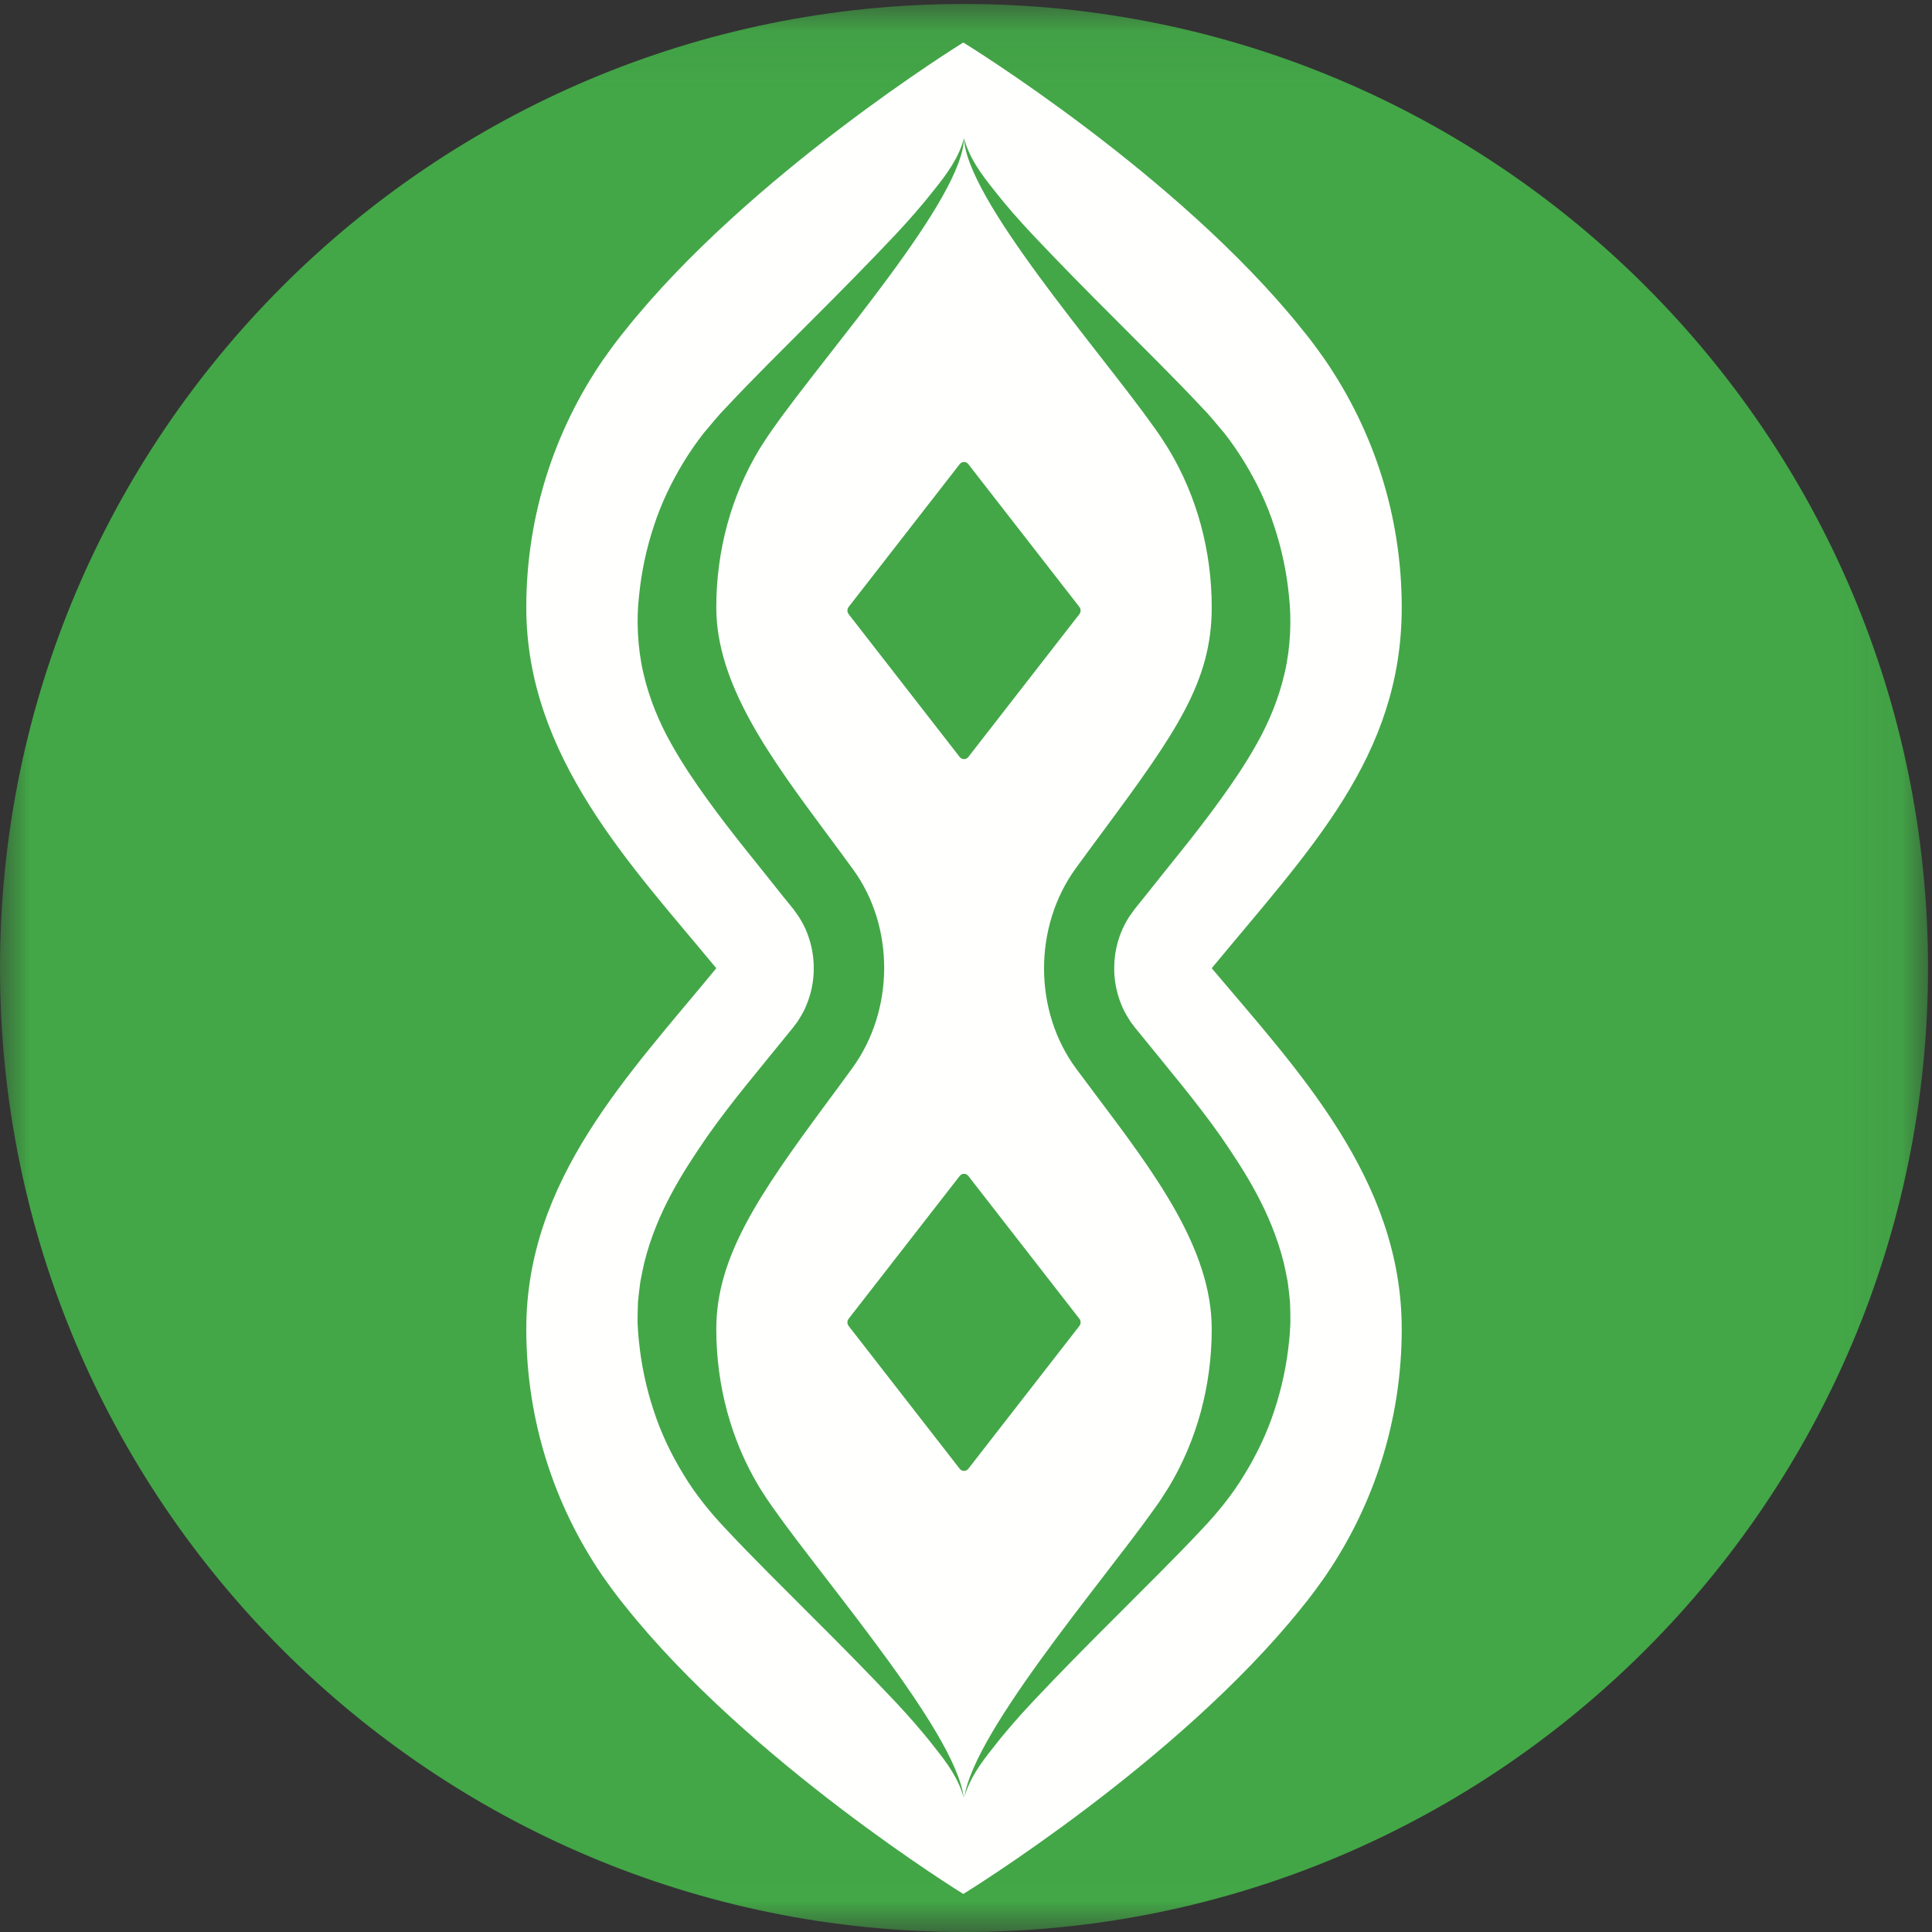 <svg width="32" height="32" viewBox="0 0 32 32" fill="none" xmlns="http://www.w3.org/2000/svg">
<rect x="0" y="0" width="32" height="32" fill="#333333" stroke="none"/>
<mask id="mask0_2195_21781" style="mask-type:alpha" maskUnits="userSpaceOnUse" x="0" y="0" width="32" height="32">
<path d="M0 0.066H31.934V31.984H0V0.066Z" fill="white"/>
</mask>
<g mask="url(#mask0_2195_21781)">
<path fill-rule="evenodd" clip-rule="evenodd" d="M31.934 16.033C31.934 24.851 24.786 32 15.967 32C7.149 32 0 24.851 0 16.033C0 7.215 7.149 0.066 15.967 0.066C24.786 0.066 31.934 7.215 31.934 16.033Z" fill="#43A747"/>
</g>
<path fill-rule="evenodd" clip-rule="evenodd" d="M20.07 16.037C21.688 14.074 23.217 12.541 23.217 10.06C23.217 8.543 22.75 7.135 21.953 5.97H21.954C21.938 5.947 21.921 5.925 21.905 5.902C21.796 5.748 21.684 5.597 21.564 5.452C21.564 5.452 21.564 5.451 21.563 5.451C21.562 5.449 21.561 5.448 21.56 5.447C19.501 2.878 15.955 0.704 15.955 0.704C15.955 0.704 12.398 2.899 10.346 5.482C10.236 5.617 10.131 5.757 10.031 5.9C10.014 5.924 9.996 5.947 9.98 5.97H9.981C9.184 7.135 8.717 8.543 8.717 10.06C8.717 12.541 10.464 14.34 11.864 16.037C10.416 17.799 8.717 19.533 8.717 22.014C8.717 23.532 9.184 24.94 9.981 26.104H9.98C9.996 26.128 10.014 26.151 10.031 26.174C10.131 26.317 10.236 26.457 10.346 26.592C12.398 29.176 15.955 31.37 15.955 31.37C15.955 31.37 19.501 29.196 21.56 26.628C21.561 26.626 21.562 26.625 21.563 26.623C21.564 26.623 21.564 26.622 21.564 26.622C21.684 26.477 21.796 26.326 21.905 26.172C21.921 26.149 21.938 26.127 21.954 26.104H21.953C22.75 24.94 23.217 23.532 23.217 22.014C23.217 19.533 21.495 17.727 20.07 16.037Z" fill="#FFFFFE"/>
<path fill-rule="evenodd" clip-rule="evenodd" d="M19.572 22.924C19.514 23.194 19.431 23.461 19.317 23.718C19.203 23.981 19.064 24.201 18.879 24.477L17.732 26.119C17.354 26.681 16.981 27.251 16.651 27.852C16.487 28.154 16.329 28.459 16.194 28.779C16.128 28.938 16.072 29.104 16.024 29.271C16 29.354 15.989 29.443 15.972 29.527C15.966 29.557 15.967 29.588 15.967 29.619C15.967 29.588 15.967 29.557 15.962 29.527C15.945 29.443 15.934 29.354 15.909 29.271C15.862 29.104 15.806 28.938 15.739 28.779C15.605 28.459 15.446 28.154 15.282 27.852C14.953 27.251 14.579 26.681 14.202 26.119L13.055 24.477C12.87 24.201 12.73 23.981 12.617 23.718C12.503 23.461 12.42 23.194 12.362 22.924C12.305 22.654 12.277 22.379 12.281 22.105L12.287 21.901L12.306 21.738L12.341 21.573L12.393 21.404C12.553 20.951 12.872 20.461 13.256 19.982C13.638 19.499 14.073 19.011 14.519 18.501C14.578 18.433 14.623 18.383 14.691 18.299C14.761 18.206 14.837 18.118 14.899 18.019C15.028 17.824 15.143 17.619 15.231 17.401C15.41 16.969 15.508 16.501 15.507 16.032C15.503 15.564 15.408 15.097 15.227 14.664C15.138 14.447 15.023 14.243 14.894 14.048C14.829 13.952 14.755 13.859 14.686 13.769L14.522 13.576C14.079 13.059 13.646 12.562 13.246 12.075C12.845 11.587 12.52 11.118 12.382 10.691C12.31 10.466 12.278 10.259 12.278 9.968C12.274 9.694 12.302 9.419 12.359 9.15C12.418 8.88 12.499 8.612 12.614 8.355C12.642 8.291 12.673 8.227 12.705 8.164C12.74 8.097 12.761 8.054 12.806 7.979L12.92 7.797L12.976 7.705L14.198 5.952C14.576 5.39 14.95 4.821 15.28 4.22C15.445 3.919 15.604 3.614 15.739 3.295L15.833 3.053L15.91 2.804C15.935 2.721 15.946 2.631 15.963 2.548C15.967 2.524 15.966 2.499 15.967 2.475C15.968 2.499 15.966 2.524 15.971 2.548C15.988 2.631 15.999 2.721 16.024 2.804L16.101 3.053L16.195 3.295C16.33 3.614 16.489 3.919 16.653 4.22C16.984 4.821 17.358 5.39 17.735 5.952L18.958 7.705L19.014 7.797L19.128 7.979C19.173 8.054 19.194 8.097 19.229 8.164C19.261 8.227 19.291 8.291 19.32 8.355C19.434 8.612 19.516 8.88 19.575 9.15C19.632 9.419 19.659 9.694 19.655 9.968C19.656 10.259 19.624 10.466 19.552 10.691C19.414 11.118 19.088 11.587 18.687 12.075C18.288 12.562 17.855 13.059 17.412 13.576L17.247 13.769C17.178 13.859 17.105 13.952 17.039 14.048C16.911 14.243 16.796 14.447 16.707 14.664C16.526 15.097 16.43 15.564 16.426 16.032C16.426 16.501 16.523 16.969 16.703 17.401C16.79 17.619 16.906 17.824 17.035 18.019C17.097 18.118 17.173 18.206 17.243 18.299C17.311 18.383 17.356 18.433 17.415 18.501C17.861 19.011 18.296 19.499 18.678 19.982C19.062 20.461 19.381 20.951 19.541 21.404L19.592 21.573L19.628 21.738L19.647 21.901L19.652 22.105C19.656 22.379 19.629 22.654 19.572 22.924ZM21.366 21.561C21.355 21.451 21.344 21.339 21.328 21.23C21.307 21.124 21.287 21.015 21.262 20.91C21.049 20.069 20.627 19.415 20.22 18.823C19.803 18.232 19.358 17.712 18.944 17.198L18.794 17.015C18.767 16.973 18.73 16.936 18.706 16.892C18.652 16.807 18.602 16.719 18.567 16.625C18.493 16.438 18.453 16.237 18.455 16.035C18.455 15.834 18.493 15.632 18.568 15.446C18.604 15.351 18.654 15.264 18.707 15.178L18.797 15.053L18.952 14.861C19.358 14.345 19.796 13.826 20.21 13.251C20.418 12.963 20.626 12.66 20.818 12.316C21.011 11.974 21.179 11.577 21.278 11.147C21.377 10.723 21.393 10.253 21.35 9.876C21.312 9.48 21.229 9.09 21.105 8.715C20.984 8.34 20.812 7.983 20.609 7.651C20.558 7.568 20.505 7.487 20.45 7.407C20.398 7.331 20.327 7.234 20.277 7.172L20.091 6.951L19.997 6.843L19.916 6.758C19.443 6.252 18.969 5.789 18.499 5.315C18.026 4.844 17.561 4.372 17.106 3.89C16.879 3.648 16.66 3.4 16.458 3.141C16.252 2.883 16.055 2.618 15.967 2.29C15.879 2.618 15.682 2.883 15.475 3.141C15.273 3.4 15.054 3.648 14.828 3.89C14.373 4.372 13.907 4.844 13.435 5.315C12.964 5.789 12.49 6.252 12.018 6.758L11.937 6.843L11.843 6.951L11.657 7.172C11.607 7.234 11.536 7.331 11.484 7.407C11.428 7.487 11.375 7.568 11.325 7.651C11.122 7.983 10.95 8.34 10.829 8.715C10.705 9.09 10.622 9.48 10.584 9.876C10.54 10.253 10.557 10.723 10.656 11.147C10.754 11.577 10.923 11.974 11.116 12.316C11.308 12.66 11.515 12.963 11.723 13.251C12.138 13.826 12.575 14.345 12.981 14.861L13.137 15.053L13.227 15.178C13.28 15.264 13.33 15.351 13.366 15.446C13.44 15.632 13.479 15.834 13.478 16.035C13.48 16.237 13.441 16.438 13.366 16.625C13.332 16.719 13.281 16.807 13.228 16.892C13.204 16.936 13.167 16.973 13.139 17.015L12.99 17.198C12.576 17.712 12.13 18.232 11.714 18.823C11.307 19.415 10.884 20.069 10.672 20.91C10.647 21.015 10.627 21.124 10.606 21.23C10.59 21.339 10.579 21.451 10.567 21.561C10.562 21.674 10.561 21.788 10.56 21.901C10.566 22 10.569 22.099 10.581 22.198C10.619 22.594 10.702 22.985 10.826 23.36C10.947 23.735 11.119 24.093 11.322 24.424C11.52 24.755 11.783 25.073 12.016 25.318C12.49 25.825 12.963 26.285 13.434 26.76C13.907 27.23 14.372 27.702 14.827 28.184C15.053 28.426 15.273 28.674 15.474 28.934C15.681 29.192 15.878 29.457 15.965 29.785C15.965 29.768 15.966 29.75 15.967 29.732C15.967 29.75 15.969 29.768 15.968 29.785C16.055 29.457 16.253 29.192 16.46 28.934C16.661 28.674 16.881 28.426 17.107 28.184C17.561 27.702 18.027 27.23 18.5 26.76C18.97 26.285 19.444 25.825 19.918 25.318C20.151 25.073 20.414 24.755 20.611 24.424C20.815 24.093 20.986 23.735 21.108 23.36C21.232 22.985 21.315 22.594 21.353 22.198C21.365 22.099 21.368 22 21.373 21.901C21.373 21.788 21.372 21.674 21.366 21.561Z" fill="#43A747"/>
<path fill-rule="evenodd" clip-rule="evenodd" d="M15.967 29.872C15.974 28.859 13.693 26.242 12.804 24.974C12.798 24.966 12.791 24.957 12.785 24.948C12.728 24.868 12.67 24.78 12.607 24.68C12.603 24.672 12.576 24.631 12.576 24.631C12.11 23.858 11.864 22.953 11.864 22.014C11.864 20.826 12.556 19.805 13.695 18.265C13.838 18.072 13.98 17.881 14.119 17.688C14.812 16.734 14.824 15.355 14.131 14.402C13.997 14.217 13.859 14.031 13.72 13.844C12.765 12.557 11.864 11.342 11.864 10.06C11.864 9.119 12.111 8.214 12.577 7.441C12.577 7.441 12.601 7.405 12.607 7.394C12.67 7.294 12.728 7.205 12.786 7.124C12.792 7.116 12.798 7.107 12.804 7.099C13.692 5.832 15.975 3.273 15.967 2.269C15.975 3.273 18.222 5.815 19.112 7.073C19.116 7.079 19.134 7.103 19.139 7.11C19.198 7.191 19.259 7.284 19.328 7.395C19.333 7.404 19.358 7.443 19.358 7.443C19.824 8.216 20.07 9.121 20.07 10.06C20.07 11.281 19.488 12.123 18.274 13.762C18.124 13.965 17.971 14.171 17.818 14.382C17.115 15.35 17.116 16.748 17.829 17.706C17.933 17.846 18.039 17.987 18.145 18.129C19.136 19.445 20.07 20.688 20.07 22.014C20.07 22.954 19.823 23.861 19.357 24.634C19.357 24.634 19.333 24.67 19.328 24.679C19.259 24.79 19.198 24.883 19.139 24.963C19.134 24.971 19.116 24.995 19.112 25.001C18.26 26.206 15.974 28.859 15.967 29.872Z" fill="#FFFFFE"/>
<path fill-rule="evenodd" clip-rule="evenodd" d="M15.896 12.539L14.056 10.172C14.029 10.137 14.029 10.088 14.056 10.053L15.896 7.687C15.932 7.64 16.002 7.64 16.038 7.687L17.878 10.053C17.905 10.088 17.905 10.137 17.878 10.172L16.038 12.539C16.002 12.585 15.932 12.585 15.896 12.539Z" fill="#43A747"/>
<path fill-rule="evenodd" clip-rule="evenodd" d="M15.896 24.328L14.056 21.962C14.029 21.927 14.029 21.878 14.056 21.843L15.896 19.477C15.932 19.43 16.002 19.43 16.038 19.477L17.878 21.843C17.905 21.878 17.905 21.927 17.878 21.962L16.038 24.328C16.002 24.375 15.932 24.375 15.896 24.328Z" fill="#43A747"/>
</svg>
